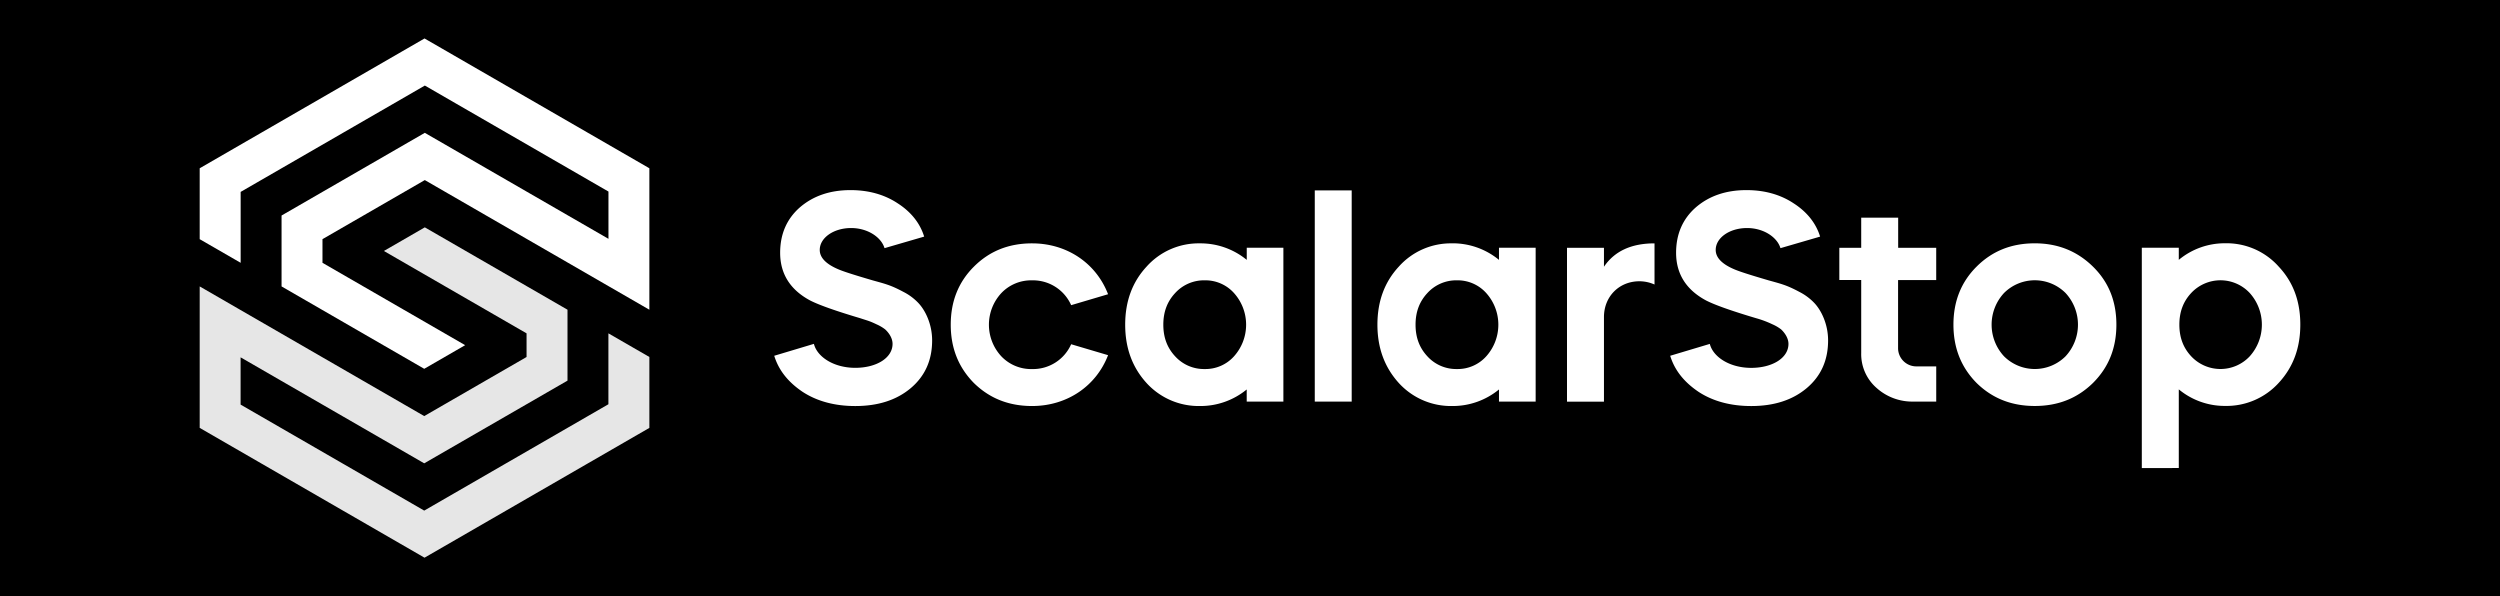 <svg id="Layer_1" data-name="Layer 1" xmlns="http://www.w3.org/2000/svg" viewBox="0 0 1300 310"><rect x="0" y="0" width="1300" height="310" fill="#808080" stroke="none"/><defs><style>.cls-1,.cls-2,.cls-3{fill-rule:evenodd;}.cls-2{fill:#fff;}.cls-3{fill:#e6e6e6;}</style></defs><polygon class="cls-1" points="0 0 1300 0 1300 310 0 310 0 0 0 0"/><path class="cls-2" d="M480.56,123c-2.15-6.92-6.76-12.76-13.68-17.22-6.92-4.62-15.23-6.92-24.61-6.92-10.76,0-19.52,3.07-26.44,9.07q-10.15,9-10.15,23.53c0,10.91,5.23,19.22,15.53,24.75,4.46,2.31,13.07,5.38,26,9.23,4.16,1.38,4.77,1.38,8.61,3.22a21.41,21.41,0,0,1,4.46,2.62c1.85,1.69,3.85,4.46,3.85,7.53,0,7.38-8.46,12.46-19.38,12.46-11.22,0-19.83-5.69-21.52-12.46L402.6,185c2.31,7.54,7.23,13.69,14.76,18.76,7.54,4.92,16.77,7.38,27.37,7.38,11.84,0,21.38-3.07,28.76-9.22,7.53-6.31,11.22-14.61,11.22-24.91,0-8.46-3.54-15.69-7.23-19.53a28.34,28.34,0,0,0-7.68-5.69c-6.61-3.54-9.38-4.15-16-6-8.92-2.61-14.76-4.45-17.69-5.68-6.61-2.77-9.84-6.16-9.84-10.15,0-6.31,7.23-11.38,16.3-11.38,8.61,0,15.69,4.77,17.38,10.46l20.6-6Zm95.64,30c-6.15-16-21.22-26.45-39.52-26.45-12.14,0-22.14,4-30.29,12.15-8,8-12,18-12,30.14s4,22.14,12,30.29c8.15,8,18.15,12,30.29,12,18.3,0,33.37-10.45,39.52-26.44L557,179a21.68,21.68,0,0,1-20.3,12.91,21.36,21.36,0,0,1-16-6.61,24.17,24.17,0,0,1,0-32.9,21.36,21.36,0,0,1,16-6.62A21.69,21.69,0,0,1,557,158.69L576.2,153ZM624,126.55a36.26,36.26,0,0,0-27.83,12.15c-7.38,8-11.07,18-11.07,30.14s3.69,22.14,11.07,30.29a36.67,36.67,0,0,0,27.83,12,37.84,37.84,0,0,0,24.29-8.61v6.31h19.07v-80H648.31v6.31A37.85,37.85,0,0,0,624,126.55Zm17.68,25.84a24.63,24.63,0,0,1,0,32.9,19.92,19.92,0,0,1-15.22,6.61,20.25,20.25,0,0,1-15.38-6.61c-4.15-4.46-6.15-9.84-6.15-16.45s2-12,6.15-16.45a20.26,20.26,0,0,1,15.38-6.62,19.93,19.93,0,0,1,15.22,6.62Zm61.2,56.43V99H683.68V208.82Zm52.28-82.27a36.26,36.26,0,0,0-27.83,12.15c-7.38,8-11.07,18-11.07,30.14S720,191,727.35,199.13a36.67,36.67,0,0,0,27.83,12,37.84,37.84,0,0,0,24.29-8.61v6.31h19.07v-80H779.47v6.31a37.85,37.85,0,0,0-24.29-8.62Zm17.68,25.84a24.63,24.63,0,0,1,0,32.9,19.93,19.93,0,0,1-15.22,6.61,20.25,20.25,0,0,1-15.38-6.61c-4.15-4.46-6.15-9.84-6.15-16.45s2-12,6.15-16.45a20.26,20.26,0,0,1,15.38-6.62,19.94,19.94,0,0,1,15.22,6.62Zm61.2-23.53H814.84v80h19.22v-44c0-10.61,7.84-18.6,18.45-18.6a19.33,19.33,0,0,1,7.84,1.69V126.55c-12,0-20.76,4-26.29,12.15v-9.84ZM946.45,123c-2.15-6.92-6.76-12.76-13.68-17.22-6.92-4.62-15.22-6.92-24.6-6.92-10.76,0-19.53,3.07-26.45,9.07q-10.14,9-10.15,23.53c0,10.91,5.23,19.22,15.53,24.75,4.46,2.31,13.07,5.38,26,9.23a52.65,52.65,0,0,1,8.61,3.22,21.41,21.41,0,0,1,4.46,2.62C928,173,930,175.76,930,178.83c0,7.38-8.45,12.46-19.37,12.46-11.23,0-19.84-5.69-21.53-12.46L868.5,185c2.31,7.54,7.23,13.69,14.76,18.76,7.53,4.92,16.76,7.38,27.37,7.38,11.84,0,21.37-3.07,28.75-9.22,7.54-6.31,11.23-14.61,11.23-24.91,0-8.46-3.54-15.69-7.23-19.53a28.56,28.56,0,0,0-7.69-5.69c-6.61-3.54-9.38-4.15-16-6-8.92-2.61-14.76-4.45-17.68-5.68-6.61-2.77-9.84-6.16-9.84-10.15,0-6.31,7.22-11.38,16.3-11.38,8.61,0,15.68,4.77,17.37,10.46l20.6-6Zm10,22.6h11.38v38a23.3,23.3,0,0,0,7.84,18A27.74,27.74,0,0,0,995,208.82h11.84v-18.3h-10a9.5,9.5,0,0,1-9.84-9.69V145.62h19.83V128.86H987.05V113.18H967.83v15.68H956.45v16.76Zm71.34,53.51c8.15,8,18.15,12,30.29,12s22.15-4,30.3-12c8.15-8.15,12.14-18.14,12.14-30.29s-4-22.14-12.14-30.14-18.15-12.15-30.3-12.15-22.14,4-30.29,12.15c-8,8-12,18-12,30.14s4,22.14,12,30.29Zm14.3-46.74a22.63,22.63,0,0,1,32,0,24.2,24.2,0,0,1,0,32.9,22.66,22.66,0,0,1-32,0,24.2,24.2,0,0,1,0-32.9Zm90.88,91v-40.9a37.42,37.42,0,0,0,24.14,8.61,36.68,36.68,0,0,0,27.83-12c7.53-8.15,11.22-18.14,11.22-30.29s-3.69-22.14-11.22-30.14a36.27,36.27,0,0,0-27.83-12.15,37.42,37.42,0,0,0-24.14,8.62v-6.31h-19.23V243.41Zm36.9-91a24.63,24.63,0,0,1,0,32.9,20.84,20.84,0,0,1-30.45,0c-4.15-4.46-6.15-9.84-6.15-16.45s2-12,6.15-16.45a20.82,20.82,0,0,1,30.45,0Z"/><path class="cls-3" d="M295.1,197.93V161.05l-74.2-42.83-21.28,12.29,74.19,42.83v12.3L220.6,216.36,103.84,148.94V222.5L220.75,290l116.92-67.5V185.63l-21.3-12.29q0,18.45,0,36.87l-95.78,55.3-95.48-55.12V185.81l95.48,55.12,74.5-43Z"/><path class="cls-2" d="M146.41,112.07v36.87l74.19,42.84,21.28-12.29-74.19-42.83v-12.3L220.9,93.64l116.77,67.42V87.5L220.75,20,103.84,87.5v36.87l21.3,12.29q0-18.45,0-36.87l95.78-55.3,95.48,55.12v24.58L220.9,69.07l-74.49,43Z"/></svg>